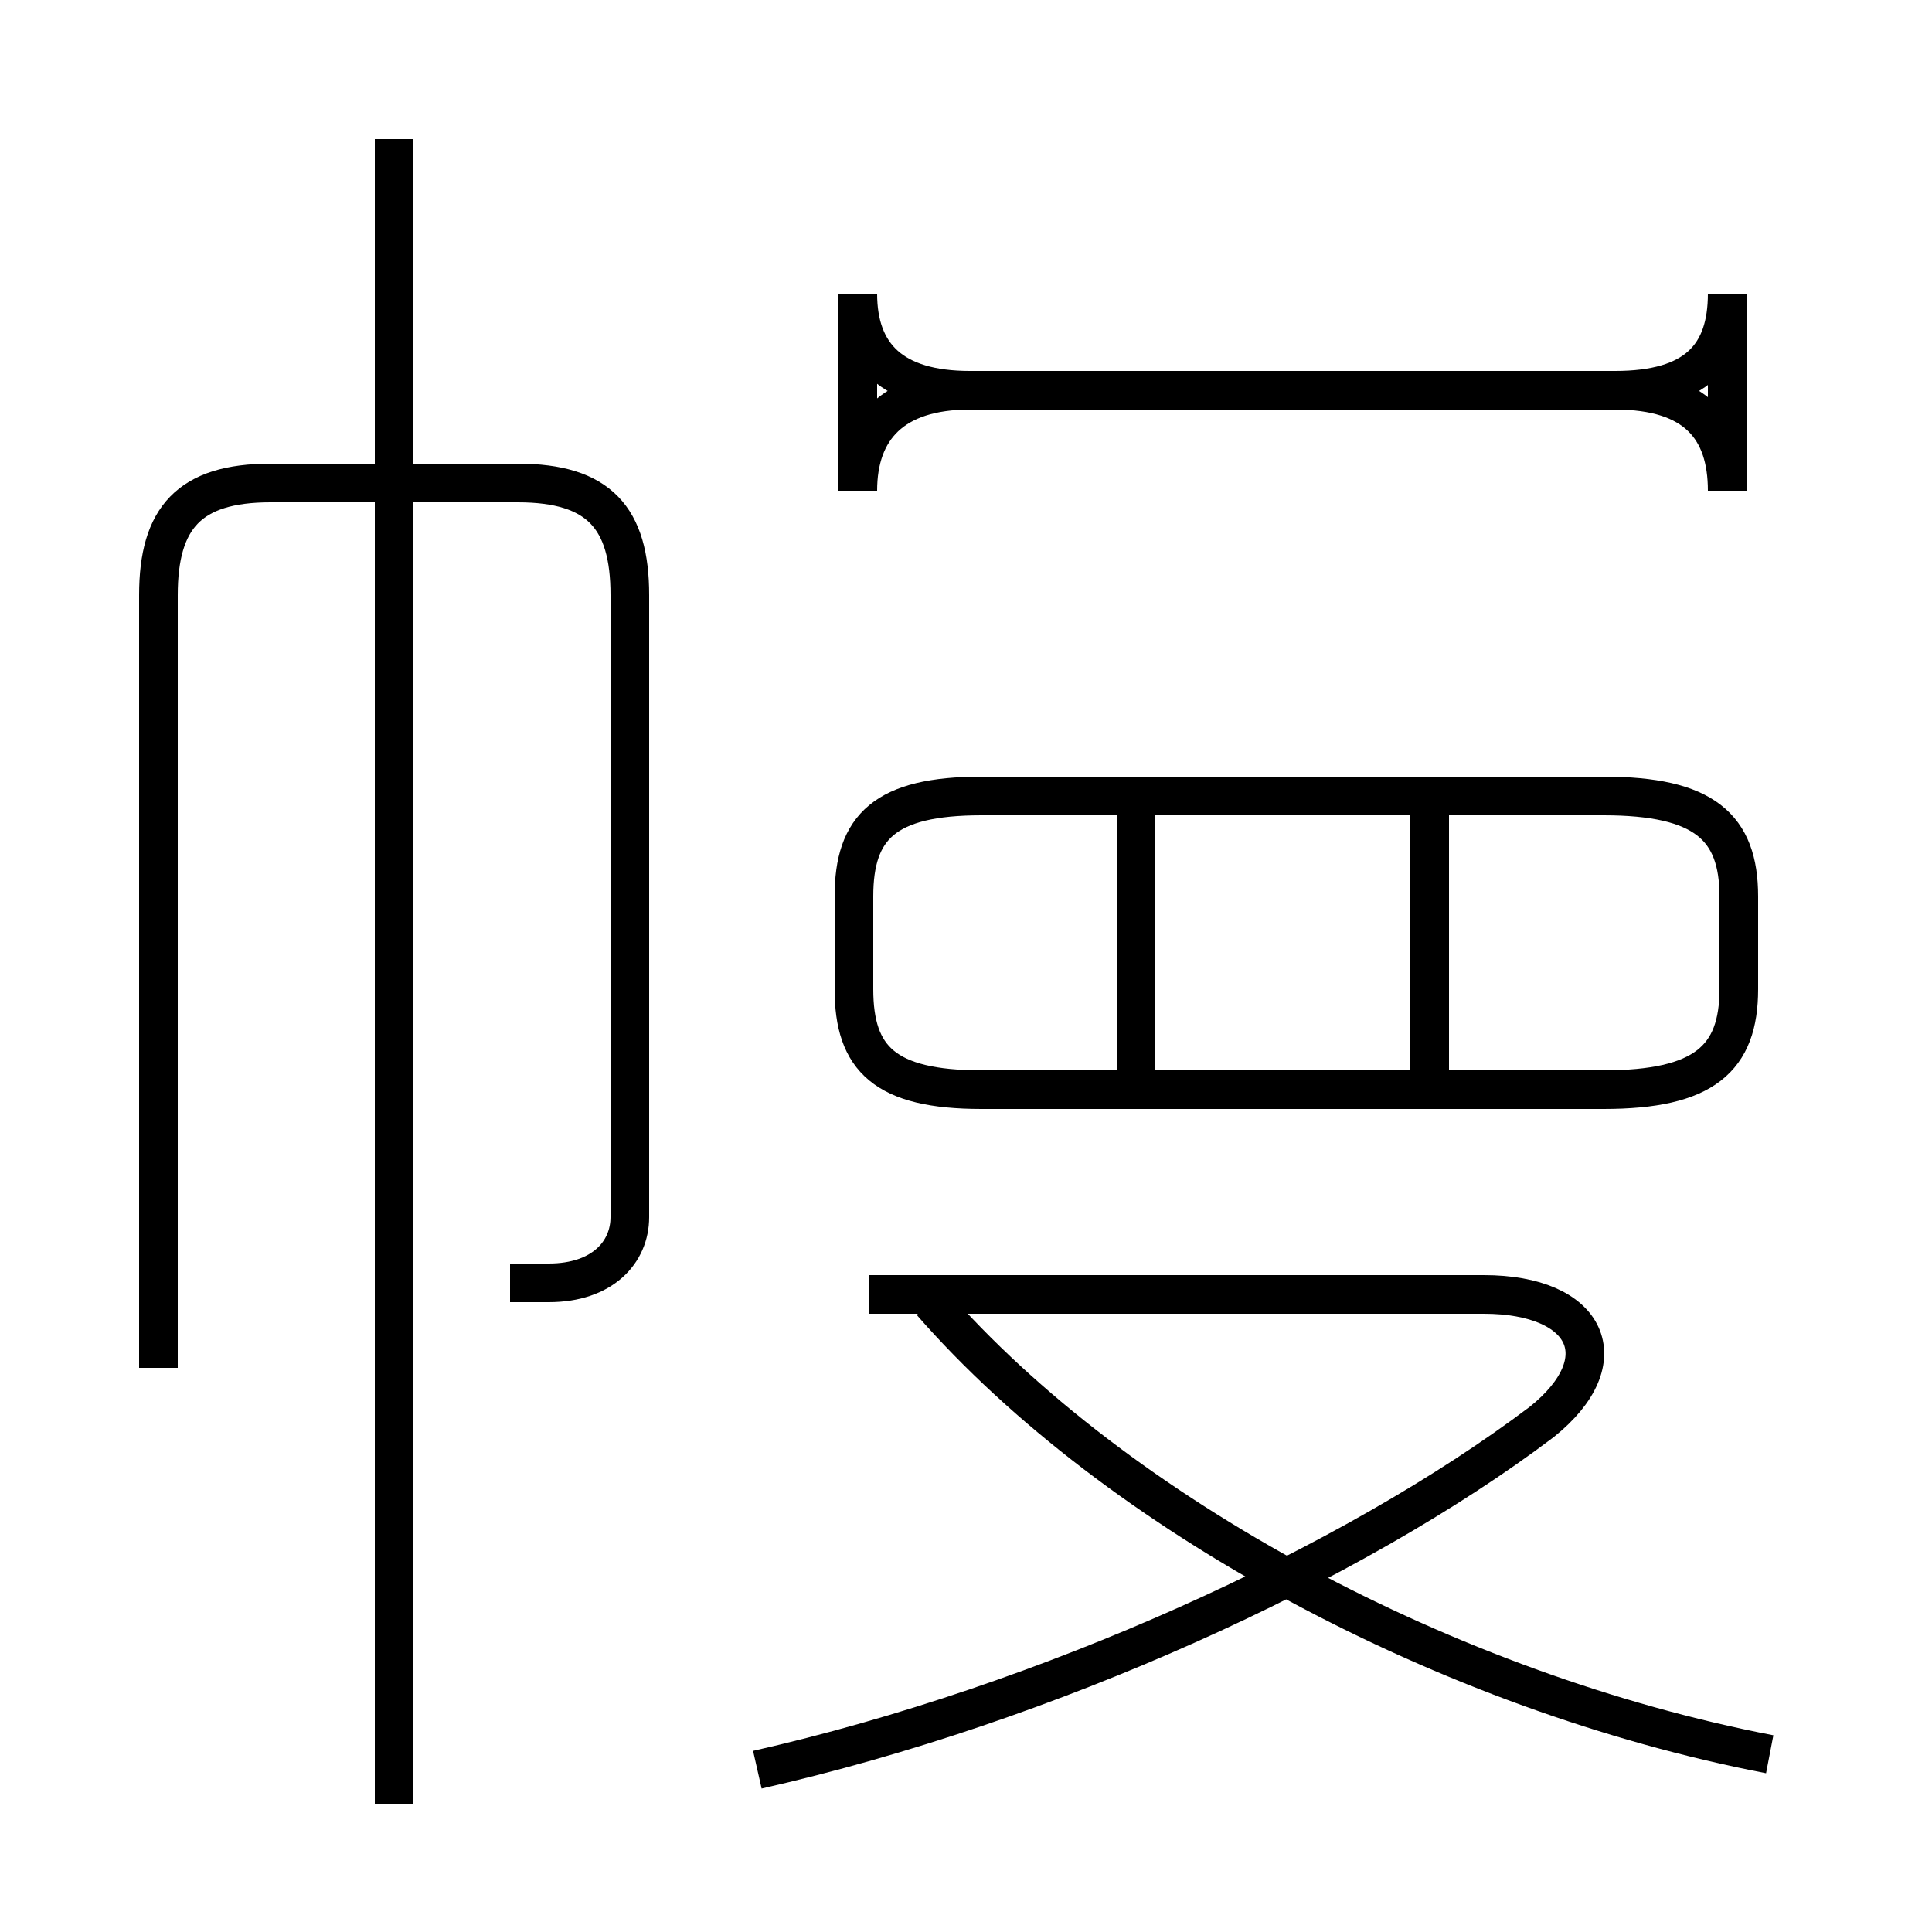 <?xml version='1.0' encoding='utf8'?>
<svg viewBox="0.0 -6.0 50.0 50.0" version="1.1" xmlns="http://www.w3.org/2000/svg">
<rect x="0.0" y="-6.0" width="50.0" height="50.0" fill="#808080" stroke="none"/>
<rect x="-1000" y="-1000" width="2000" height="2000" stroke="white" fill="white"/>
<g style="fill:white;stroke:#000000;  stroke-width:1">
<path d="M 25.4 -15.8 L 41.5 -15.8 C 44.1 -15.8 45.0 -16.6 45.0 -18.4 L 45.0 -20.8 C 45.0 -22.6 44.1 -23.4 41.5 -23.4 L 25.4 -23.4 C 22.9 -23.4 22.1 -22.6 22.1 -20.8 L 22.1 -18.4 C 22.1 -16.6 22.9 -15.8 25.4 -15.8 Z M 10.2 2.7 L 10.2 -40.4 M 13.2 -10.8 C 13.4 -10.8 13.8 -10.8 14.2 -10.8 C 15.6 -10.8 16.3 -11.6 16.3 -12.5 L 16.3 -28.6 C 16.3 -30.6 15.5 -31.5 13.4 -31.5 L 7.0 -31.5 C 4.9 -31.5 4.1 -30.6 4.1 -28.6 L 4.1 -8.6 M 19.6 1.8 C 27.1 0.1 35.0 -3.5 39.9 -7.2 C 41.9 -8.8 41.1 -10.5 38.4 -10.5 L 22.5 -10.5 M 45.8 1.4 C 37.5 -0.2 28.9 -4.8 24.1 -10.3 M 29.4 -16.1 L 29.4 -23.6 M 37.0 -16.1 L 37.0 -23.6 M 41.8 -33.9 L 25.1 -33.9 C 23.1 -33.9 22.2 -34.8 22.2 -36.4 L 22.2 -31.3 C 22.2 -32.9 23.1 -33.9 25.1 -33.9 L 41.8 -33.9 C 43.9 -33.9 44.7 -32.9 44.7 -31.3 L 44.7 -36.4 C 44.7 -34.8 43.9 -33.9 41.8 -33.9 Z" transform="translate(0.0 38.0)" />
</g>
</svg>